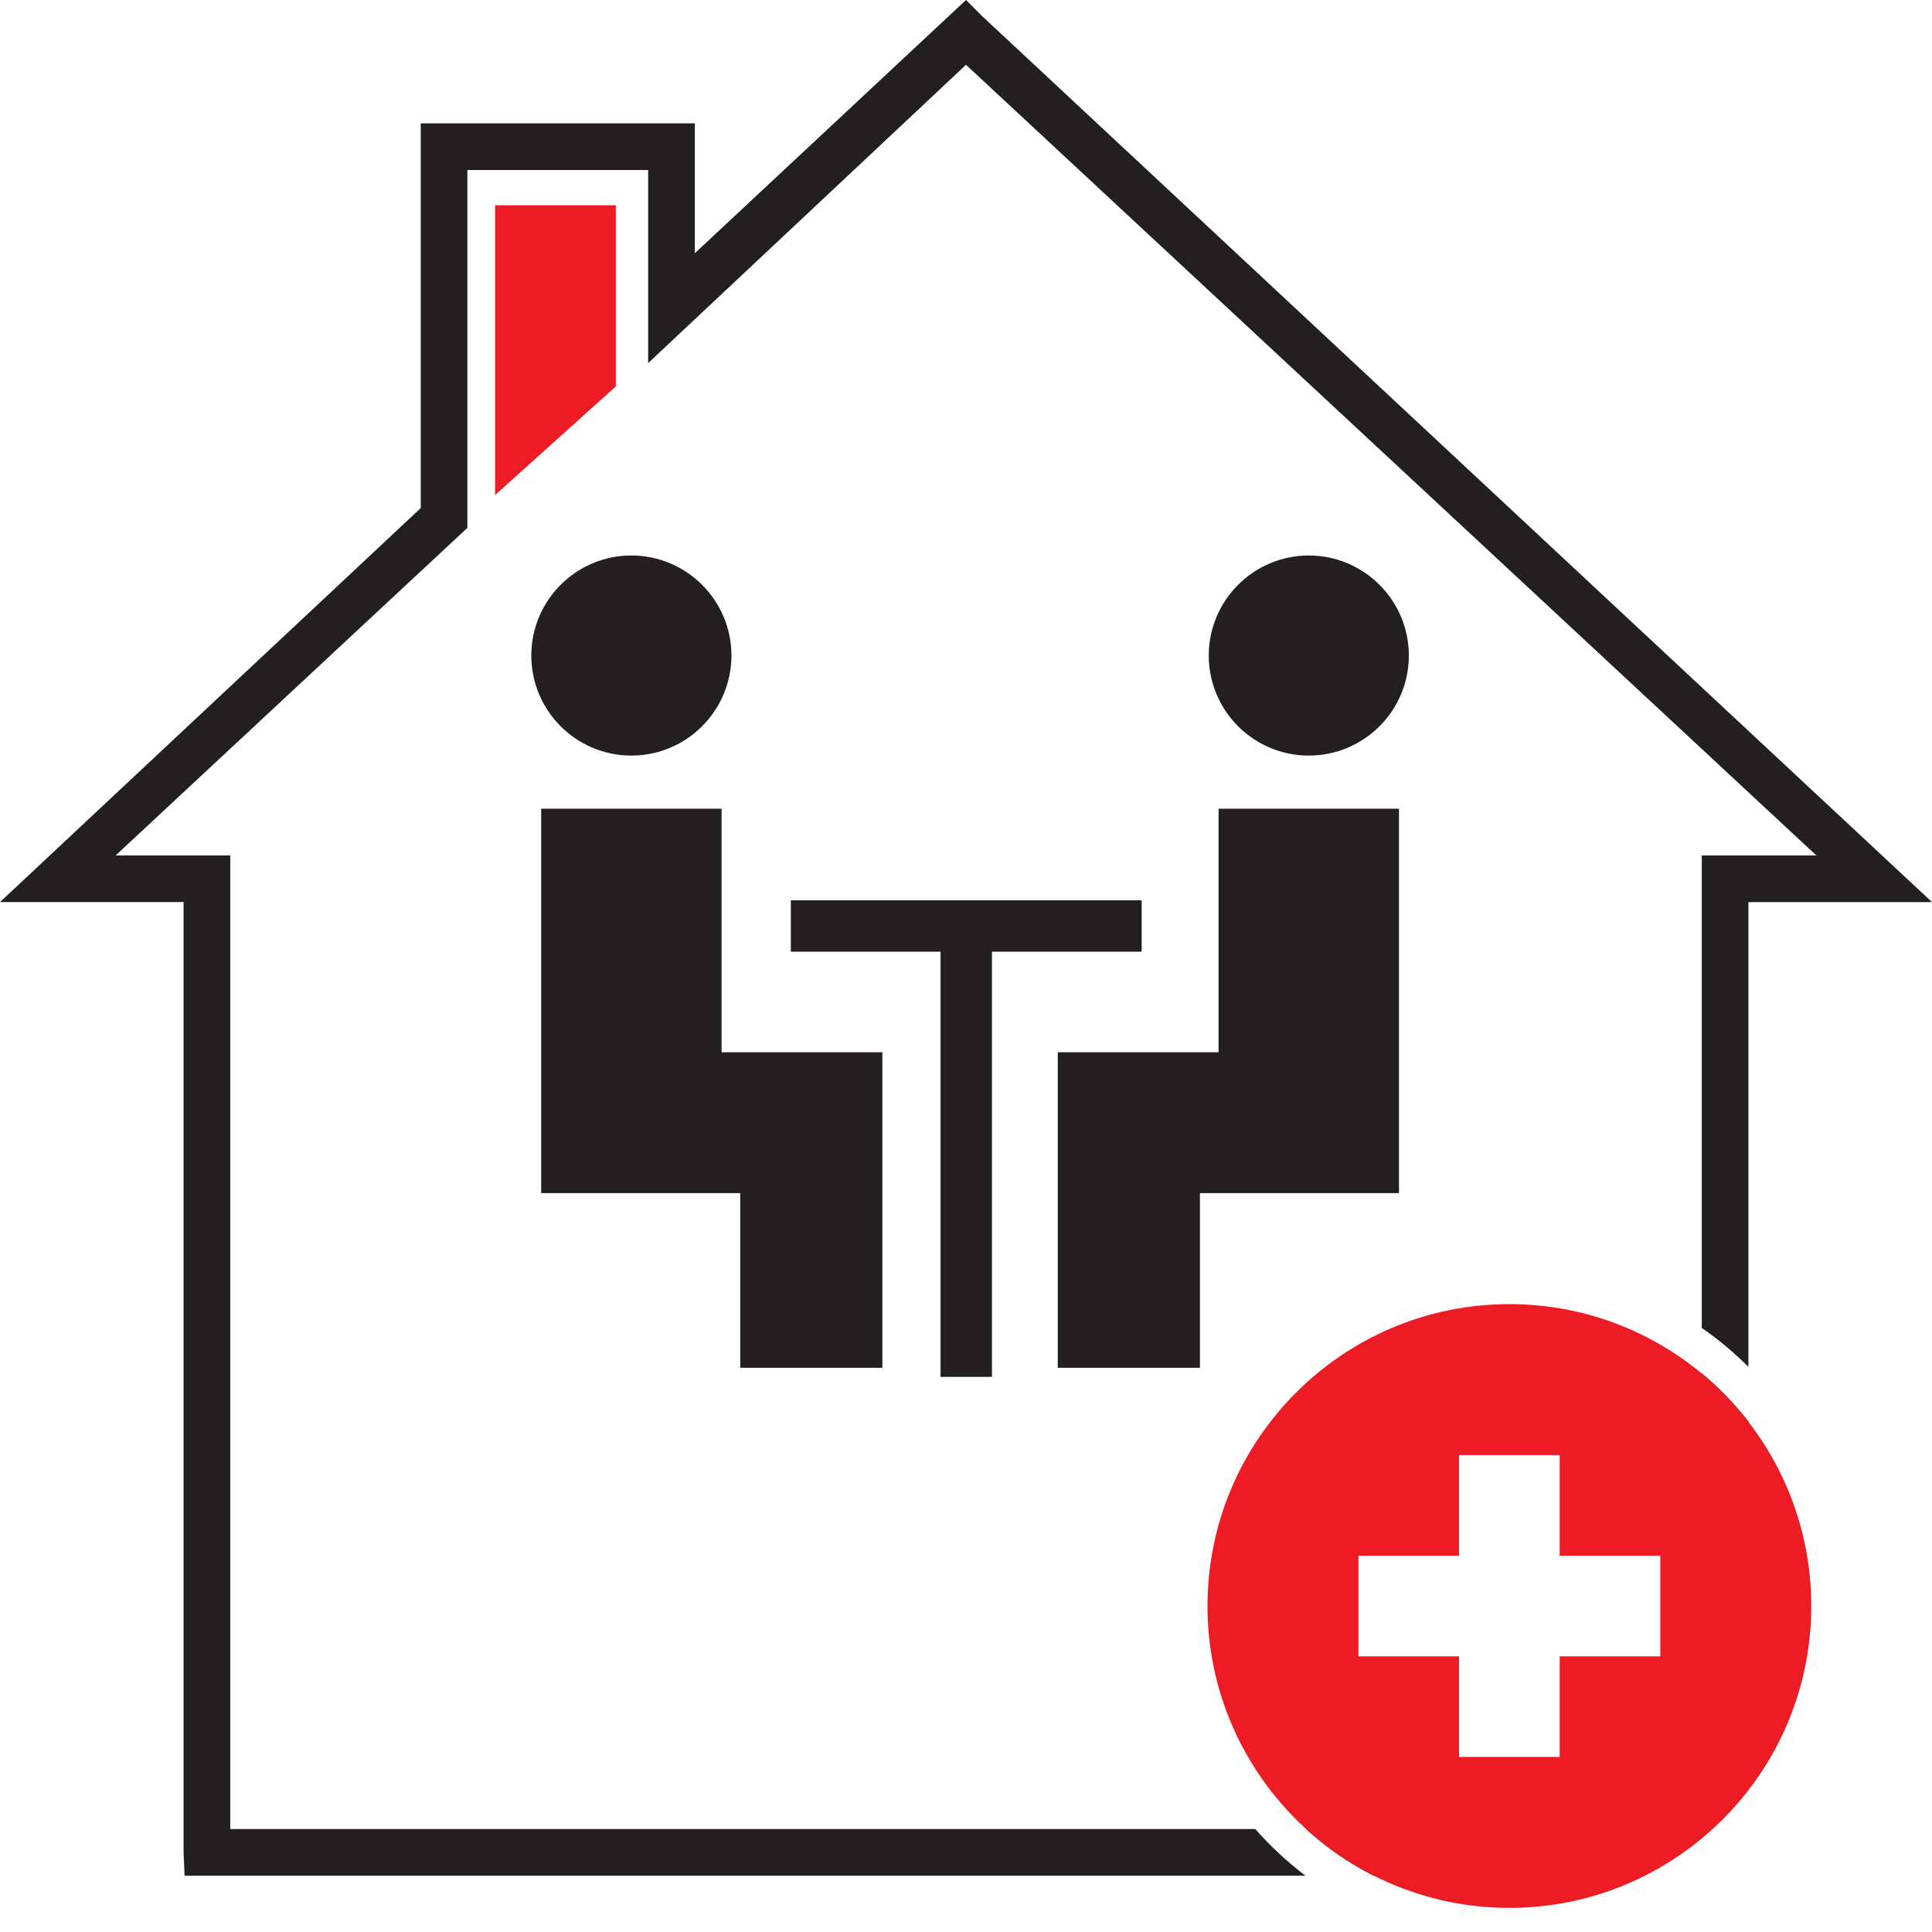 <svg width="96" height="96" viewBox="0 0 96 96" fill="none" xmlns="http://www.w3.org/2000/svg">
<path fill-rule="evenodd" clip-rule="evenodd" d="M48.789 0.789L96 44.825H94.362H93.203H86.878V67.919C86.166 67.207 85.39 66.559 84.56 65.984V42.507H85.719H90.254L48 3.22L32.207 18.041V16.707V15.243V8.447H23.224V25.75V26.229L5.746 42.507H11.441V43.666V90.886H62.377C63.128 91.74 63.964 92.517 64.871 93.204H9.172L9.123 92.044V44.824H2.797H1.638H0L20.907 25.245V7.287V6.128H34.526V7.287V12.582L48 0L48.789 0.789ZM86.878 70.639V88.561L81.6 93.204H68.261C67.033 92.586 65.902 91.804 64.896 90.886H80.623L82.8 88.8L84.56 87V68.241C85.419 68.952 86.197 69.756 86.878 70.639Z" fill="#231F20"/>
<path d="M30.6 19.199L24.6 24.599V10.199H30.6V19.199Z" fill="#ED1C24"/>
<path d="M75 64.801C66.729 64.801 60 71.53 60 79.801C60 88.072 66.729 94.801 75 94.801C83.271 94.801 90 88.072 90 79.801C90 71.53 83.271 64.801 75 64.801ZM82.5 82.301H77.5V87.301H75H72.5V82.301H67.5V79.801V77.301H72.5V72.301H75H77.5V77.301H82.5V79.801V82.301Z" fill="#ED1C24"/>
<path d="M31.372 37.545C34.113 37.545 36.344 35.315 36.344 32.573C36.344 29.832 34.113 27.602 31.372 27.602C28.631 27.602 26.4 29.832 26.4 32.573C26.4 35.315 28.631 37.545 31.372 37.545Z" fill="#231F20"/>
<path d="M65.033 37.545C62.292 37.545 60.062 35.315 60.062 32.573C60.062 29.832 62.292 27.602 65.033 27.602C67.775 27.602 70.005 29.832 70.005 32.573C70.005 35.315 67.775 37.545 65.033 37.545Z" fill="#231F20"/>
<path d="M26.891 40.184V54.992L26.891 59.286H36.782V66.913V67.965H43.845V66.913V55.911V52.286H35.855V40.184L31.373 40.184L26.891 40.184Z" fill="#231F20"/>
<path d="M69.515 40.184V54.992L69.515 59.286H59.624V66.913V67.965H52.56V66.913V55.911V52.286H60.55V40.184L65.032 40.184L69.515 40.184Z" fill="#231F20"/>
<path d="M56.728 47.289V46.012V44.734H39.296V46.012V47.289H46.735V68.416H48.012H49.289V47.289H56.728Z" fill="#231F20"/>
</svg>
